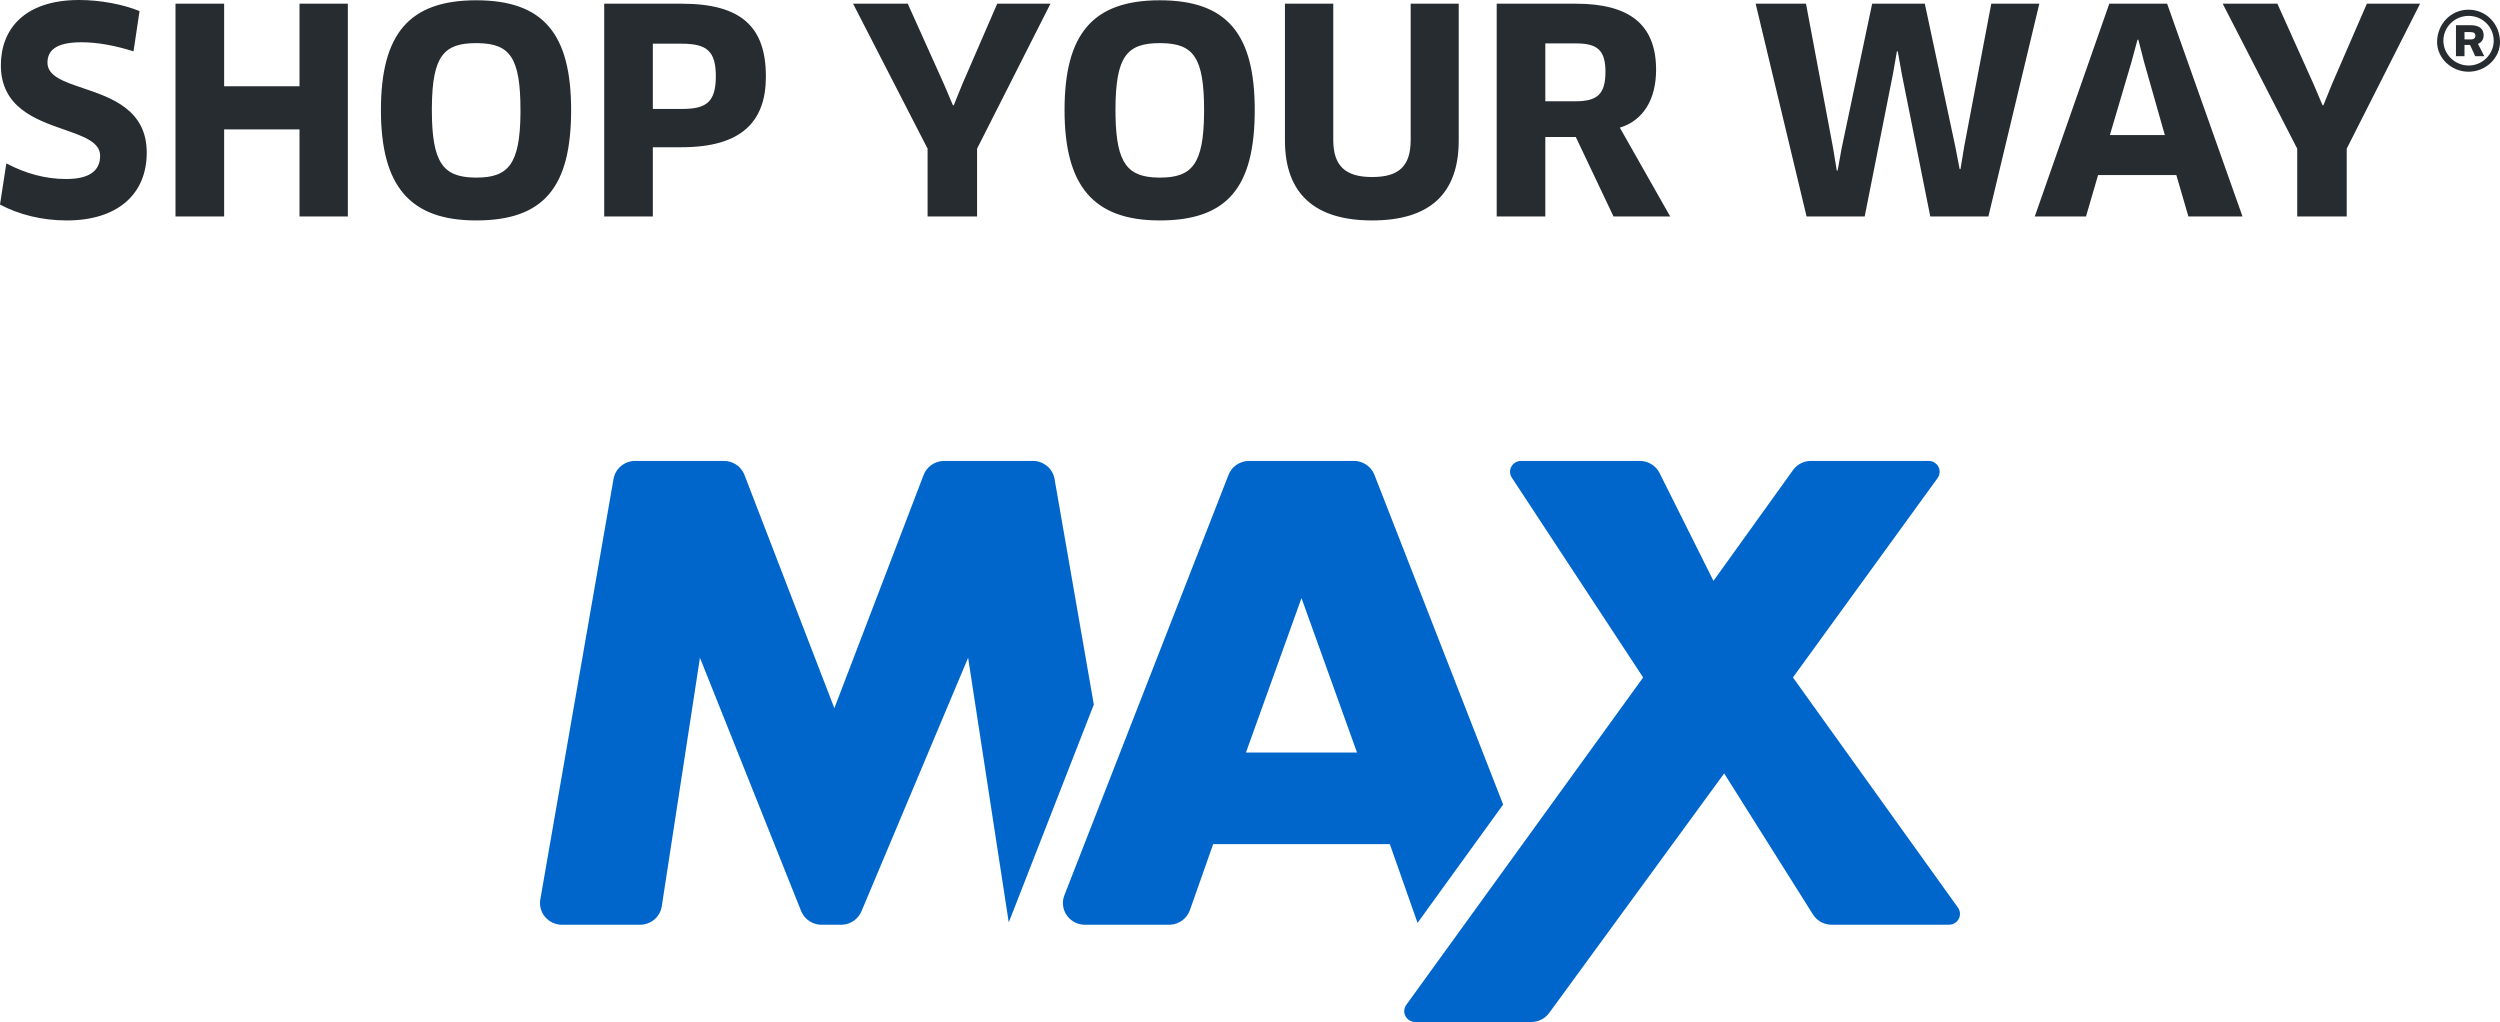 <svg width="159" height="65" viewBox="0 0 159 65" fill="none" xmlns="http://www.w3.org/2000/svg">
<path fill-rule="evenodd" clip-rule="evenodd" d="M47.32 30.135C47.096 29.638 46.594 29.314 46.037 29.314H40.403L40.33 29.316C39.678 29.349 39.132 29.822 39.02 30.46L34.364 57.202L34.354 57.274C34.267 57.998 34.771 58.669 35.51 58.794C35.588 58.807 35.667 58.814 35.746 58.814H40.703L40.776 58.812C41.438 58.778 41.989 58.291 42.089 57.64L44.517 41.834L50.95 57.939L50.979 58.007C51.206 58.496 51.703 58.814 52.255 58.814H53.492L53.569 58.812C54.105 58.783 54.58 58.454 54.788 57.962L61.572 41.834L64.157 58.665L69.567 44.809L67.069 30.46L67.055 30.39C66.912 29.764 66.345 29.314 65.687 29.314H60.054L59.979 29.316C59.426 29.345 58.939 29.693 58.742 30.207L53.065 45.042L47.348 30.204L47.32 30.135ZM105.548 30.084C105.312 29.613 104.824 29.314 104.289 29.314H96.739C96.352 29.314 96.038 29.622 96.038 30.003C96.038 30.136 96.077 30.266 96.151 30.378L104.504 43.086L89.438 63.91C89.214 64.221 89.288 64.651 89.603 64.872C89.722 64.955 89.864 65 90.01 65H97.387C97.838 65 98.262 64.786 98.526 64.426L109.657 49.189L115.305 58.161C115.561 58.567 116.012 58.814 116.497 58.814H123.955C124.342 58.814 124.656 58.505 124.656 58.124C124.656 57.982 124.611 57.843 124.528 57.727L114.031 43.086L123.232 30.404C123.457 30.094 123.384 29.663 123.069 29.442C122.95 29.359 122.807 29.314 122.661 29.314H115.181C114.726 29.314 114.299 29.531 114.036 29.897L108.976 36.943L105.548 30.084ZM69.004 58.814C68.832 58.814 68.662 58.783 68.502 58.722C67.803 58.458 67.442 57.704 67.67 57.011L67.695 56.94L78.135 30.199C78.334 29.689 78.819 29.345 79.369 29.316L79.444 29.314H86.105C86.66 29.314 87.16 29.636 87.385 30.13L87.414 30.199L95.601 51.169L90.156 58.695L88.393 53.688H77.156L75.677 57.886C75.49 58.417 74.996 58.781 74.43 58.812L74.353 58.814H69.004ZM79.243 47.859L82.775 38.038L86.306 47.859H79.243Z" fill="#0066CC"/>
<path fill-rule="evenodd" clip-rule="evenodd" d="M8.875 0.704C7.814 0.271 6.368 0 5.032 0C1.555 0 0.055 1.858 0.055 4.15C0.055 6.837 2.277 7.612 4.084 8.243C5.323 8.675 6.368 9.04 6.368 9.906C6.368 10.844 5.709 11.385 4.209 11.385C2.855 11.385 1.61 11.024 0.403 10.393L0 13.009C1.189 13.641 2.653 14.02 4.245 14.02C7.448 14.02 9.332 12.378 9.332 9.707C9.332 6.977 7.092 6.219 5.281 5.606C4.051 5.19 3.019 4.841 3.019 3.988C3.019 3.266 3.477 2.688 5.179 2.688C6.222 2.688 7.356 2.905 8.491 3.266L8.875 0.704ZM36.323 7.001C36.323 2.183 34.585 0.018 30.284 0.018C26.003 0.018 24.227 2.183 24.227 7.001C24.227 11.818 26.057 14.02 30.284 14.02C34.585 14.02 36.323 11.909 36.323 7.001ZM73.762 0.018C78.062 0.018 79.801 2.183 79.801 7.001C79.801 11.909 78.062 14.02 73.762 14.02C69.535 14.02 67.705 11.818 67.705 7.001C67.705 2.183 69.48 0.018 73.762 0.018ZM84.796 8.895V0.235H81.722V8.931C81.722 12.342 83.643 14.02 87.267 14.02C90.908 14.02 92.775 12.342 92.775 8.931V0.235H89.719V8.895C89.719 10.555 88.987 11.259 87.267 11.259C85.546 11.259 84.796 10.537 84.796 8.895ZM14.255 0.235V5.485H19.049V0.235H22.123V13.767H19.049V8.228H14.255V13.767H11.162V0.235H14.255ZM48.711 4.872C48.711 1.714 47.156 0.235 43.35 0.235H38.427V13.767H41.52V9.364H43.35C47.174 9.364 48.711 7.723 48.711 4.872ZM57.733 0.235L60.038 5.359L60.605 6.694H60.66L61.209 5.341L63.423 0.235H66.809L62.142 9.455V13.767H58.995V9.455L54.256 0.235H57.733ZM105.327 4.439C105.327 1.552 103.626 0.235 100.222 0.235H95.19V13.767H98.282V8.715H100.222L102.619 13.767H106.224L103.022 8.119C104.504 7.668 105.327 6.333 105.327 4.439ZM144.841 0.235L147.146 5.359L147.714 6.694H147.769L148.318 5.341L150.532 0.235H153.917L149.251 9.455V13.767H146.103V9.455L141.364 0.235H144.841ZM142.623 13.767L137.829 0.235H134.151L129.412 13.767H132.669L133.438 11.133H138.415L139.183 13.767H142.623ZM114.861 0.235L116.581 9.401L116.819 10.844H116.874L117.13 9.419L119.07 0.235H122.418L124.358 9.328L124.633 10.754H124.687L124.925 9.31L126.645 0.235H129.701L126.462 13.767H122.766L120.955 4.709L120.698 3.266H120.643L120.387 4.727L118.594 13.767H114.898L111.659 0.235H114.861ZM73.762 2.743L73.887 2.744C75.895 2.777 76.58 3.641 76.58 7.001L76.579 7.206C76.55 10.447 75.806 11.295 73.78 11.295L73.654 11.294C71.747 11.26 71.006 10.432 70.948 7.408L70.944 7.001C70.944 3.573 71.676 2.743 73.762 2.743ZM30.409 2.744L30.284 2.743C28.24 2.743 27.496 3.54 27.467 6.798L27.466 7.001C27.466 10.359 28.186 11.259 30.177 11.294L30.303 11.295C32.328 11.295 33.072 10.447 33.102 7.206L33.102 7.001C33.102 3.641 32.417 2.777 30.409 2.744ZM135.944 2.526H135.999L136.365 3.951L137.683 8.589H134.188L135.56 3.951L135.944 2.526ZM43.35 2.779H41.52V6.929H43.35C44.868 6.929 45.527 6.55 45.527 4.854C45.527 3.23 44.942 2.779 43.35 2.779ZM98.282 2.761H100.24C101.594 2.761 102.107 3.194 102.107 4.565C102.107 6.026 101.558 6.441 100.185 6.441H98.282V2.761ZM156.999 0.616C158.105 0.616 159 1.508 159 2.683C159 3.68 158.105 4.561 156.999 4.561C155.894 4.561 154.999 3.68 154.999 2.683C154.999 1.508 155.894 0.616 156.999 0.616ZM155.399 2.589C155.399 1.71 156.127 1.01 157.005 1.01C157.883 1.01 158.6 1.71 158.6 2.589C158.6 3.447 157.883 4.167 157.005 4.167C156.127 4.167 155.399 3.447 155.399 2.589ZM157.115 1.602C157.728 1.602 157.959 1.865 157.959 2.244C157.959 2.487 157.839 2.7 157.597 2.788L158 3.575H157.426L157.094 2.856H156.742V3.575H156.199V1.602H157.115ZM156.742 2.04H157.125C157.346 2.04 157.436 2.127 157.436 2.273C157.436 2.409 157.346 2.506 157.155 2.506H156.742V2.04Z" fill="#262C2F"/>
</svg>
